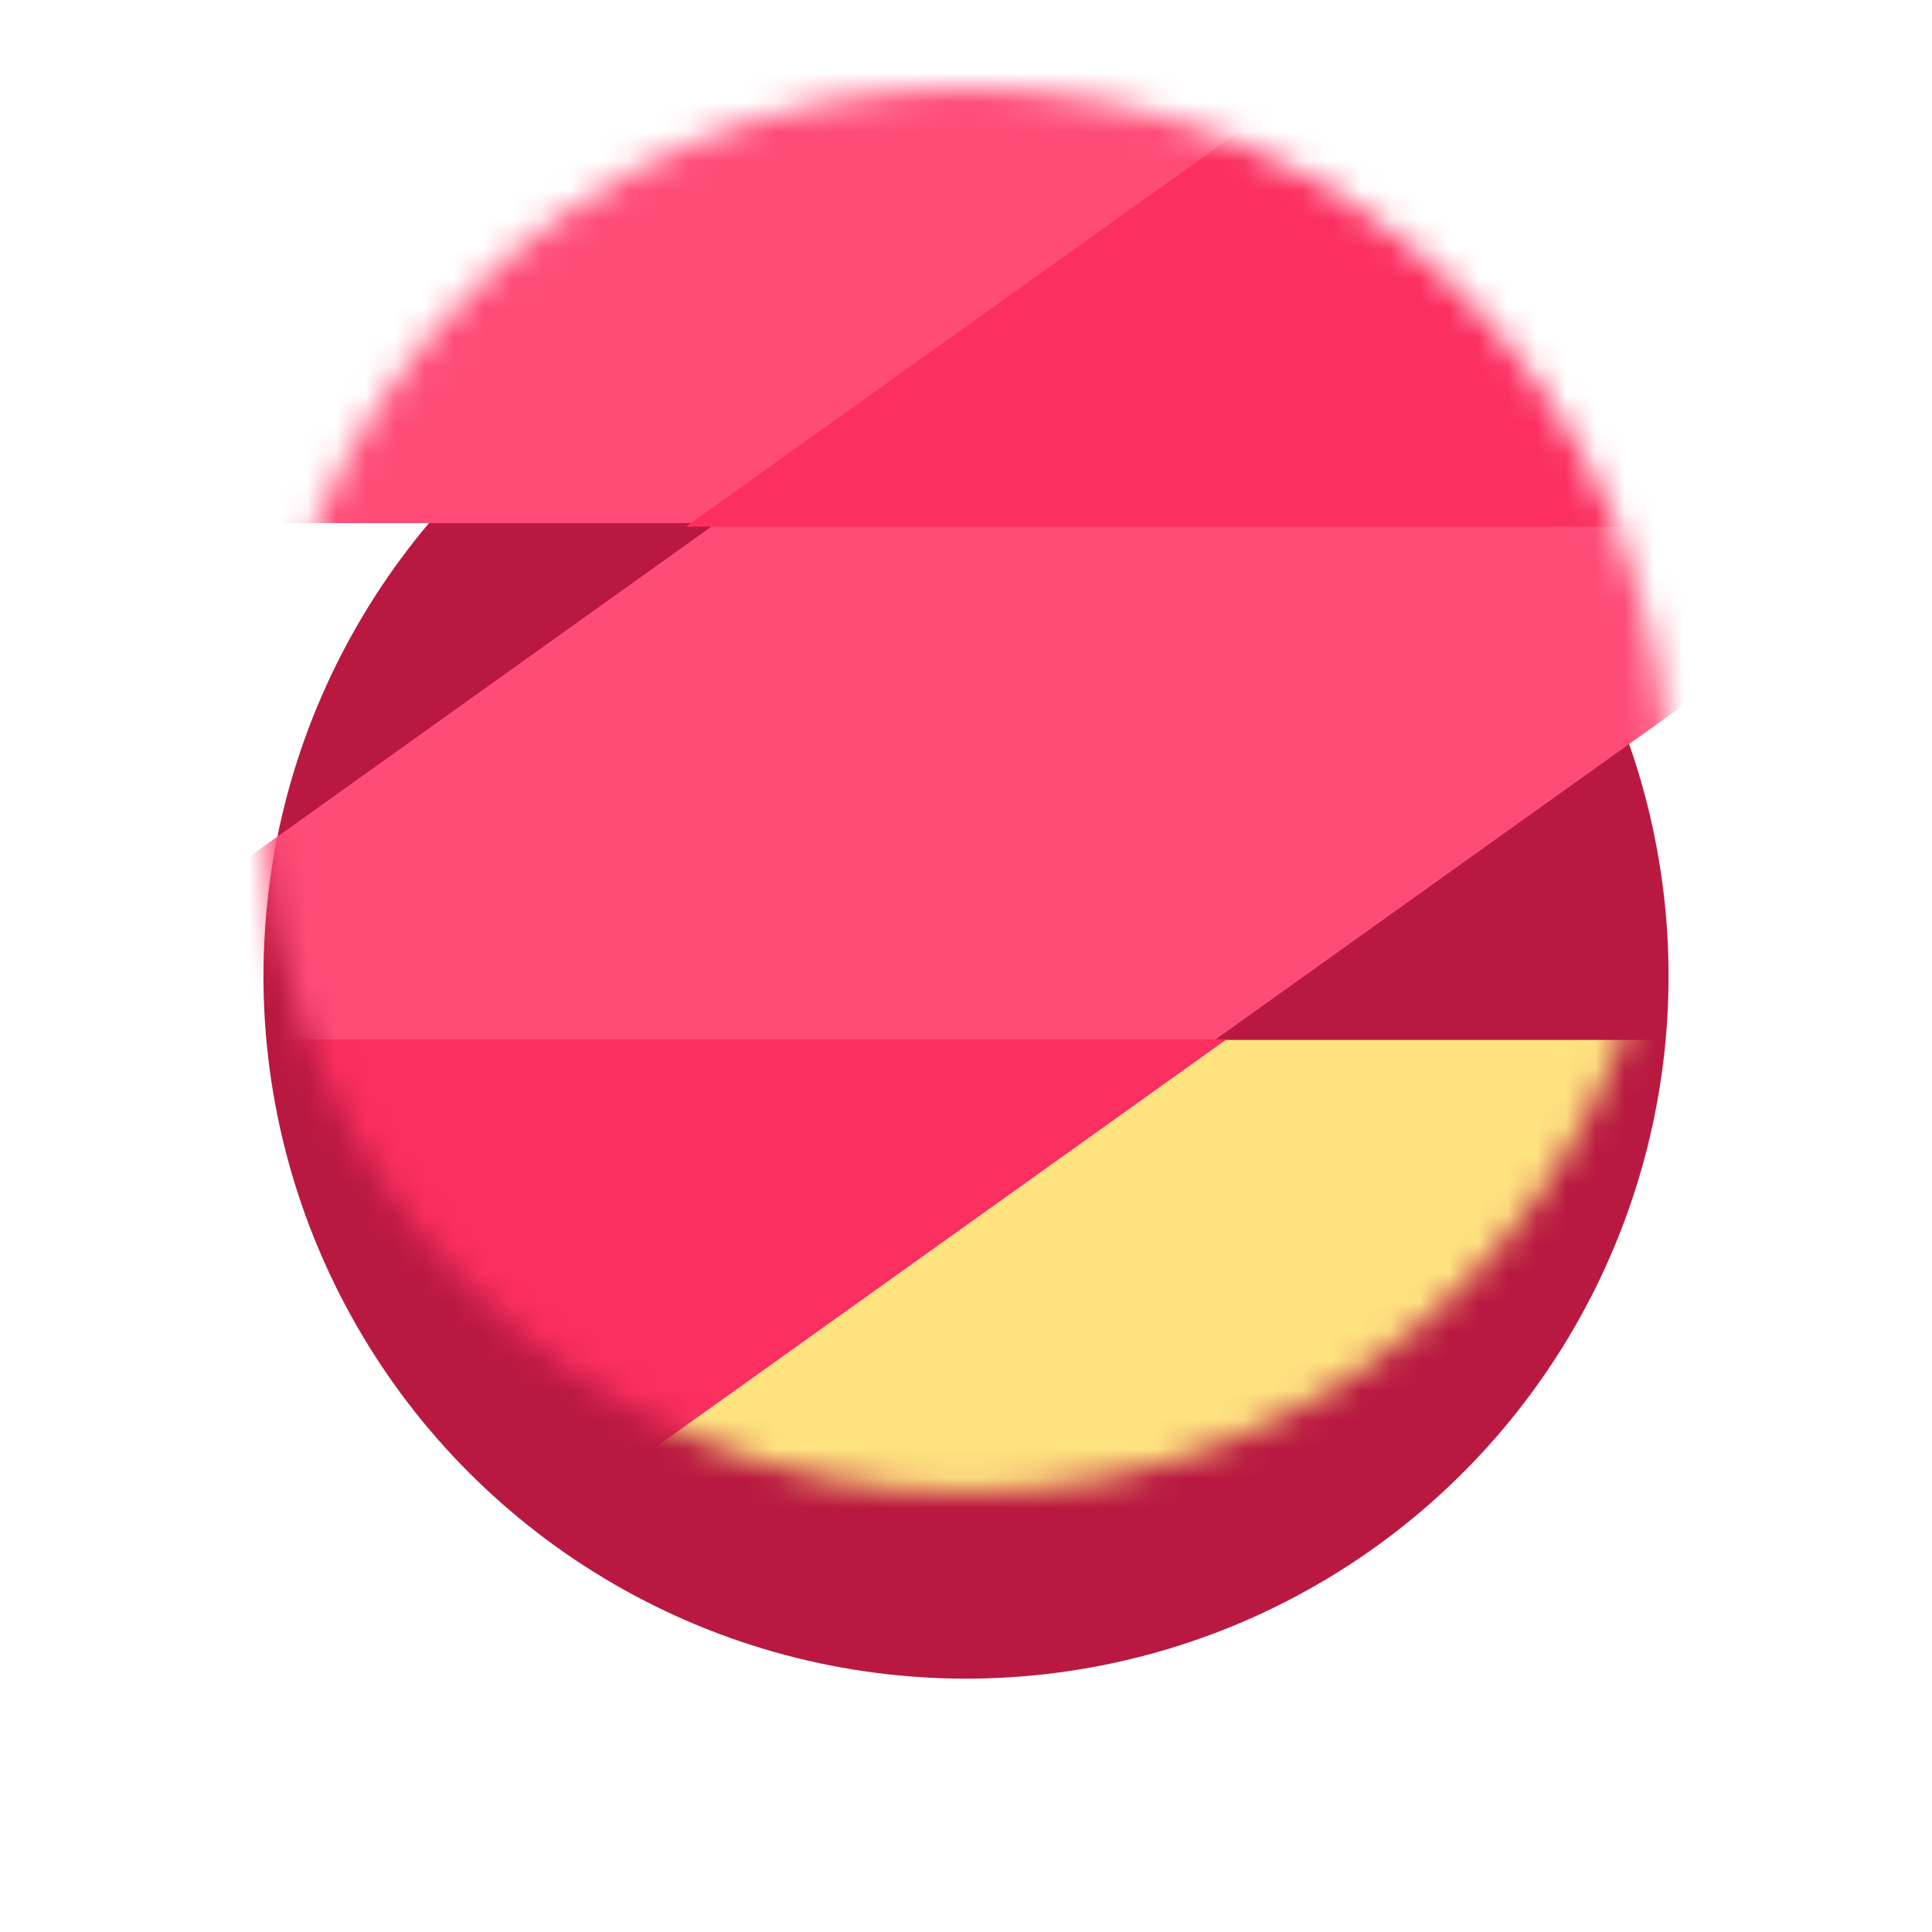 <svg width="66" height="66" viewBox="0 0 66 66" fill="none" xmlns="http://www.w3.org/2000/svg">
<g filter="url(#filter0_d_503_3493)">
<circle cx="33" cy="27" r="24" fill="#B91940"/>
</g>
<mask id="mask0_503_3493" style="mask-type:alpha" maskUnits="userSpaceOnUse" x="9" y="3" width="48" height="48">
<circle cx="32.986" cy="26.986" r="23.986" fill="#F4F4F4"/>
</mask>
<g mask="url(#mask0_503_3493)">
<path d="M54.839 -3.909L-59.42 -3.909V17.869H65.948L54.839 -3.909Z" fill="#FF4C77"/>
<path d="M11.133 57.303H125.392V35.526H0.024L11.133 57.303Z" fill="#FFE381"/>
<path d="M54.961 -3.909L0.027 35.33L11.014 57.303L65.948 18.065L54.961 -3.909Z" fill="#FF4C77"/>
<path fill-rule="evenodd" clip-rule="evenodd" d="M41.903 35.504H-0.448L10.697 57.794L41.903 35.504Z" fill="#FB2F60"/>
<path fill-rule="evenodd" clip-rule="evenodd" d="M54.639 -4.3L23.433 17.99H65.784L54.639 -4.3Z" fill="#FB2F60"/>
</g>
<defs>
<filter id="filter0_d_503_3493" x="0.54" y="0.885" width="64.919" height="64.919" filterUnits="userSpaceOnUse" color-interpolation-filters="sRGB">
<feFlood flood-opacity="0" result="BackgroundImageFix"/>
<feColorMatrix in="SourceAlpha" type="matrix" values="0 0 0 0 0 0 0 0 0 0 0 0 0 0 0 0 0 0 127 0" result="hardAlpha"/>
<feMorphology radius="2.115" operator="erode" in="SourceAlpha" result="effect1_dropShadow_503_3493"/>
<feOffset dy="6.345"/>
<feGaussianBlur stdDeviation="5.287"/>
<feComposite in2="hardAlpha" operator="out"/>
<feColorMatrix type="matrix" values="0 0 0 0 1 0 0 0 0 0.298 0 0 0 0 0.467 0 0 0 0.6 0"/>
<feBlend mode="normal" in2="BackgroundImageFix" result="effect1_dropShadow_503_3493"/>
<feBlend mode="normal" in="SourceGraphic" in2="effect1_dropShadow_503_3493" result="shape"/>
</filter>
</defs>
</svg>
